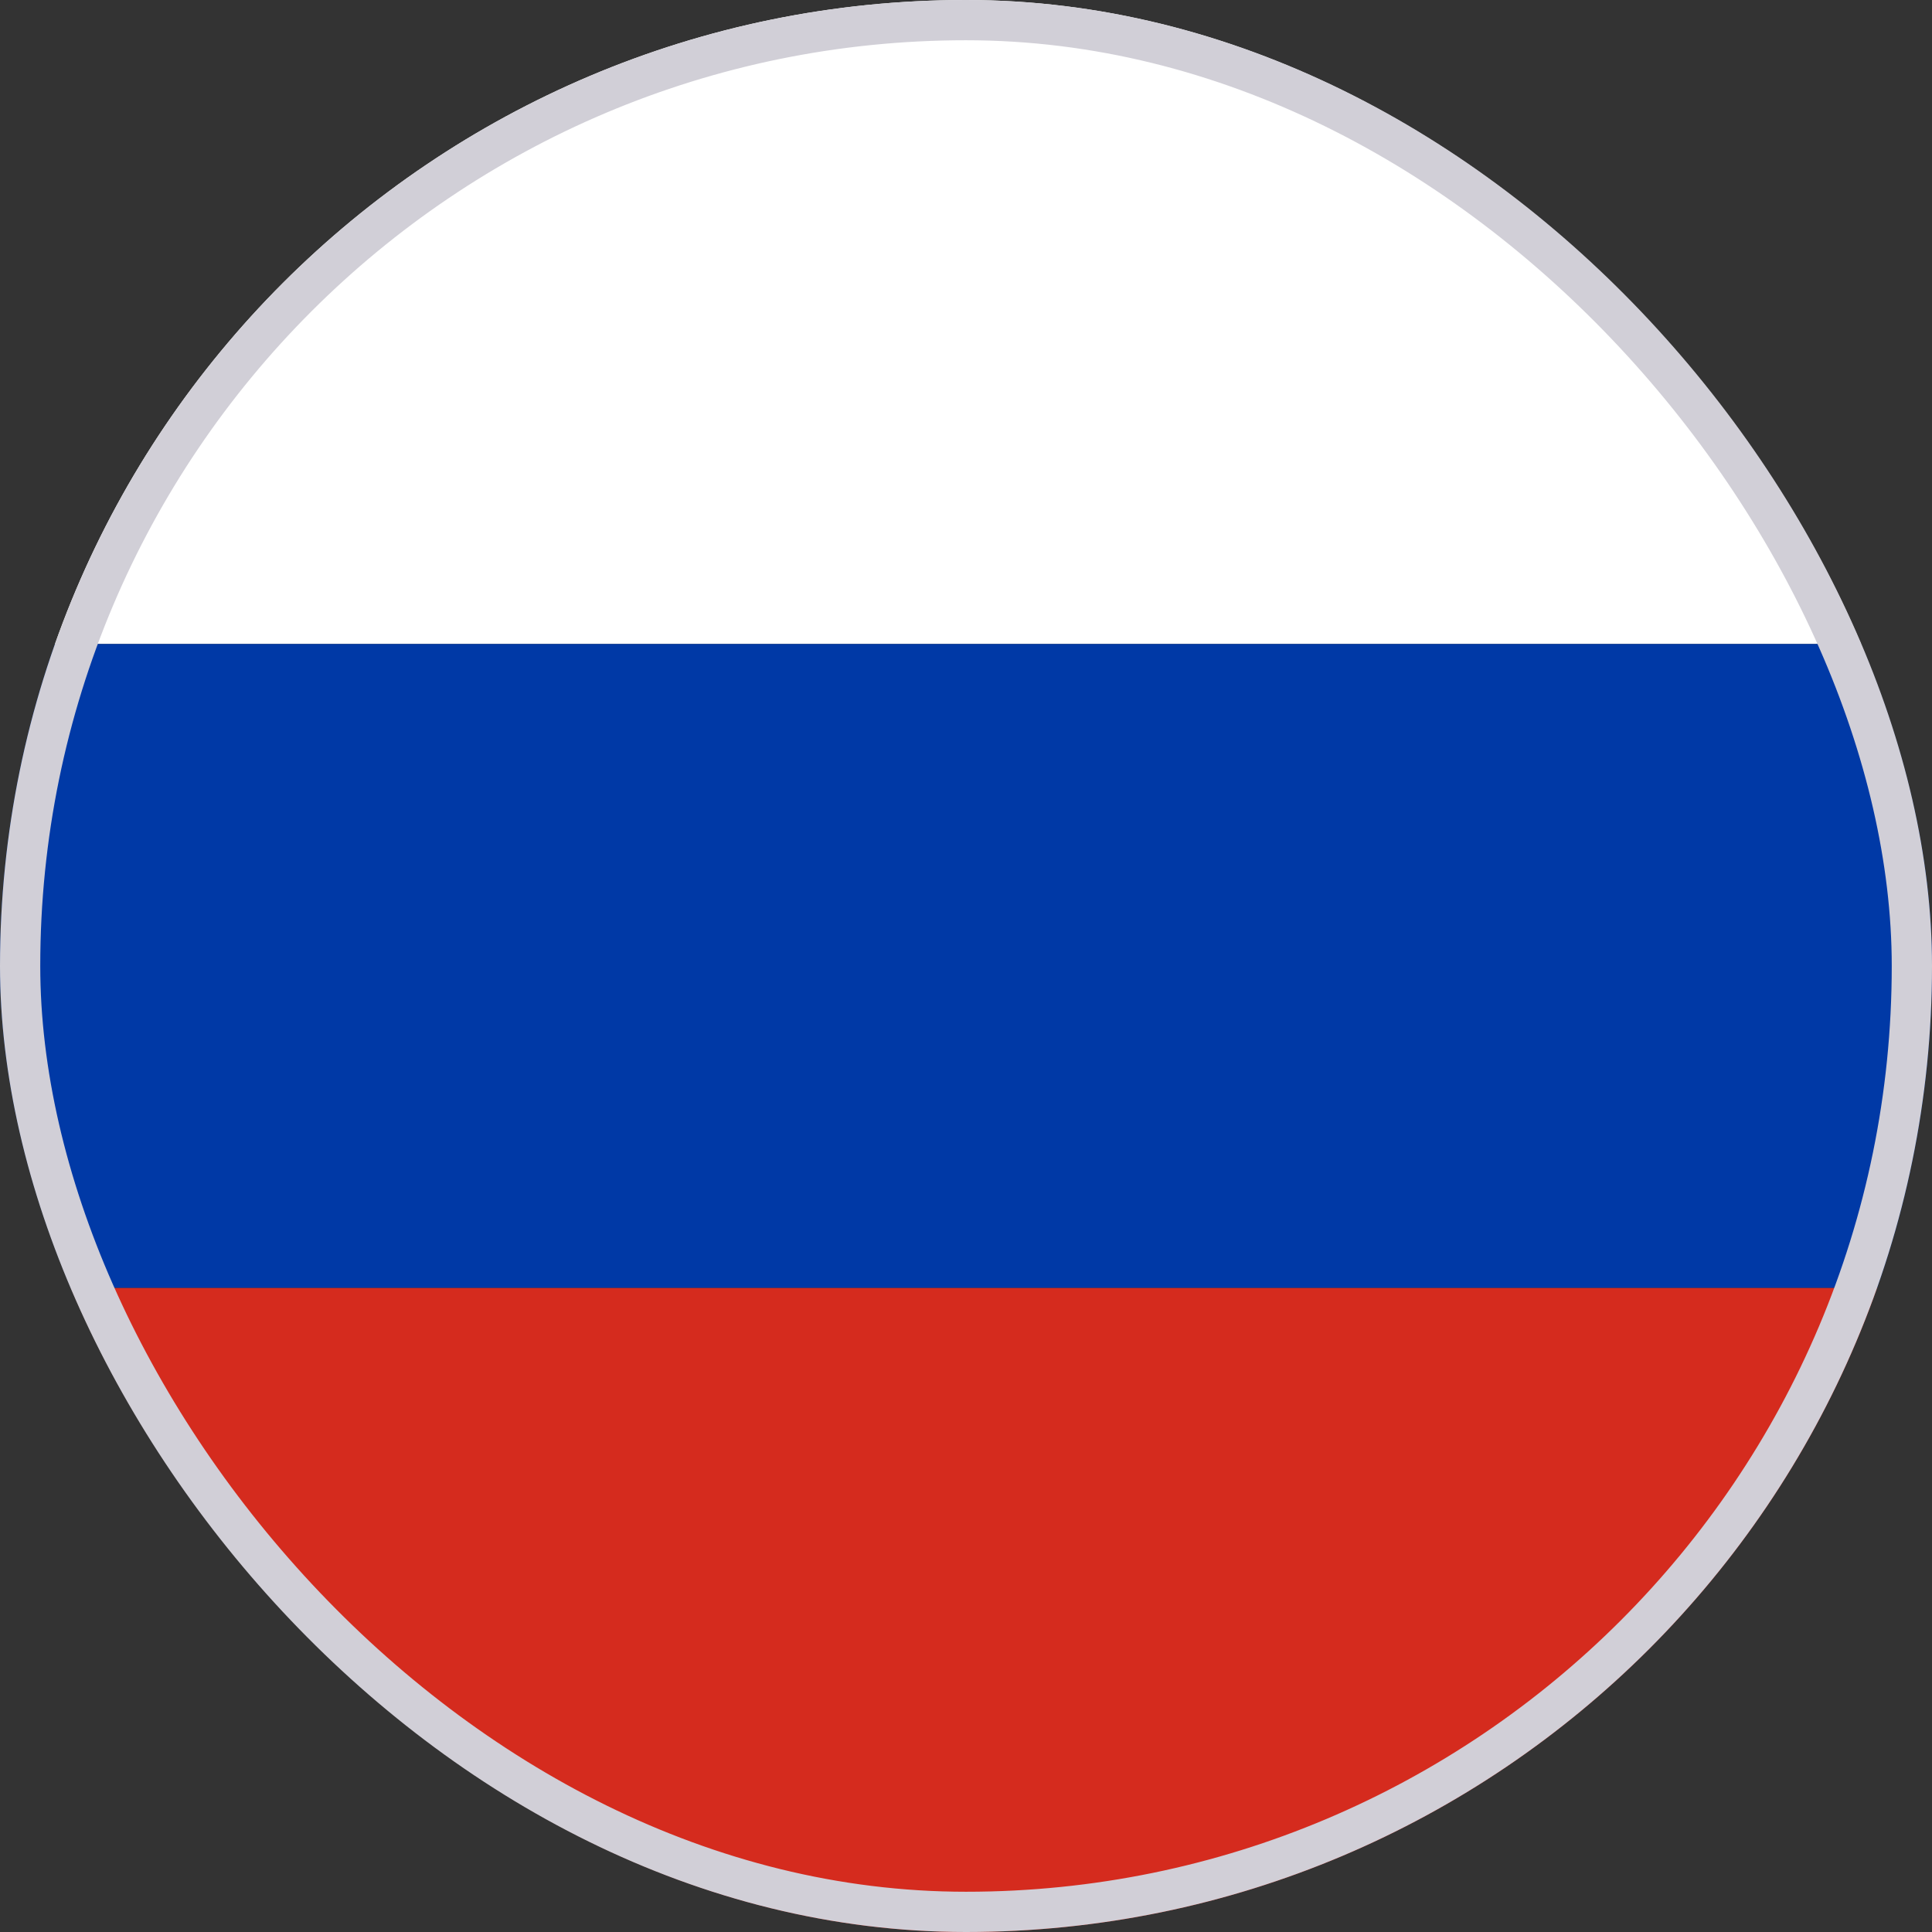 <svg xmlns="http://www.w3.org/2000/svg" width="24" height="24" viewBox="0 0 24 24" fill="none">
  <rect x="0" y="0" width="24" height="24" fill="#333333" stroke="none"/>
  <g clip-path="url(#clip0_1896_54801)">
    <path fill-rule="evenodd" clip-rule="evenodd" d="M0 0H24V8H0V0Z" fill="white"/>
    <path fill-rule="evenodd" clip-rule="evenodd" d="M0 8H24V16H0V8Z" fill="#0039A6"/>
    <path fill-rule="evenodd" clip-rule="evenodd" d="M-4 16H29V24H-4V16Z" fill="#D52B1E"/>
  </g>
  <rect x="0.25" y="0.25" width="23.5" height="23.5" rx="11.75" stroke="#D1CFD7" stroke-width="0.5"/>
  <defs>
    <clipPath id="clip0_1896_54801">
      <rect width="24" height="24" rx="12" fill="white"/>
    </clipPath>
  </defs>
</svg>
